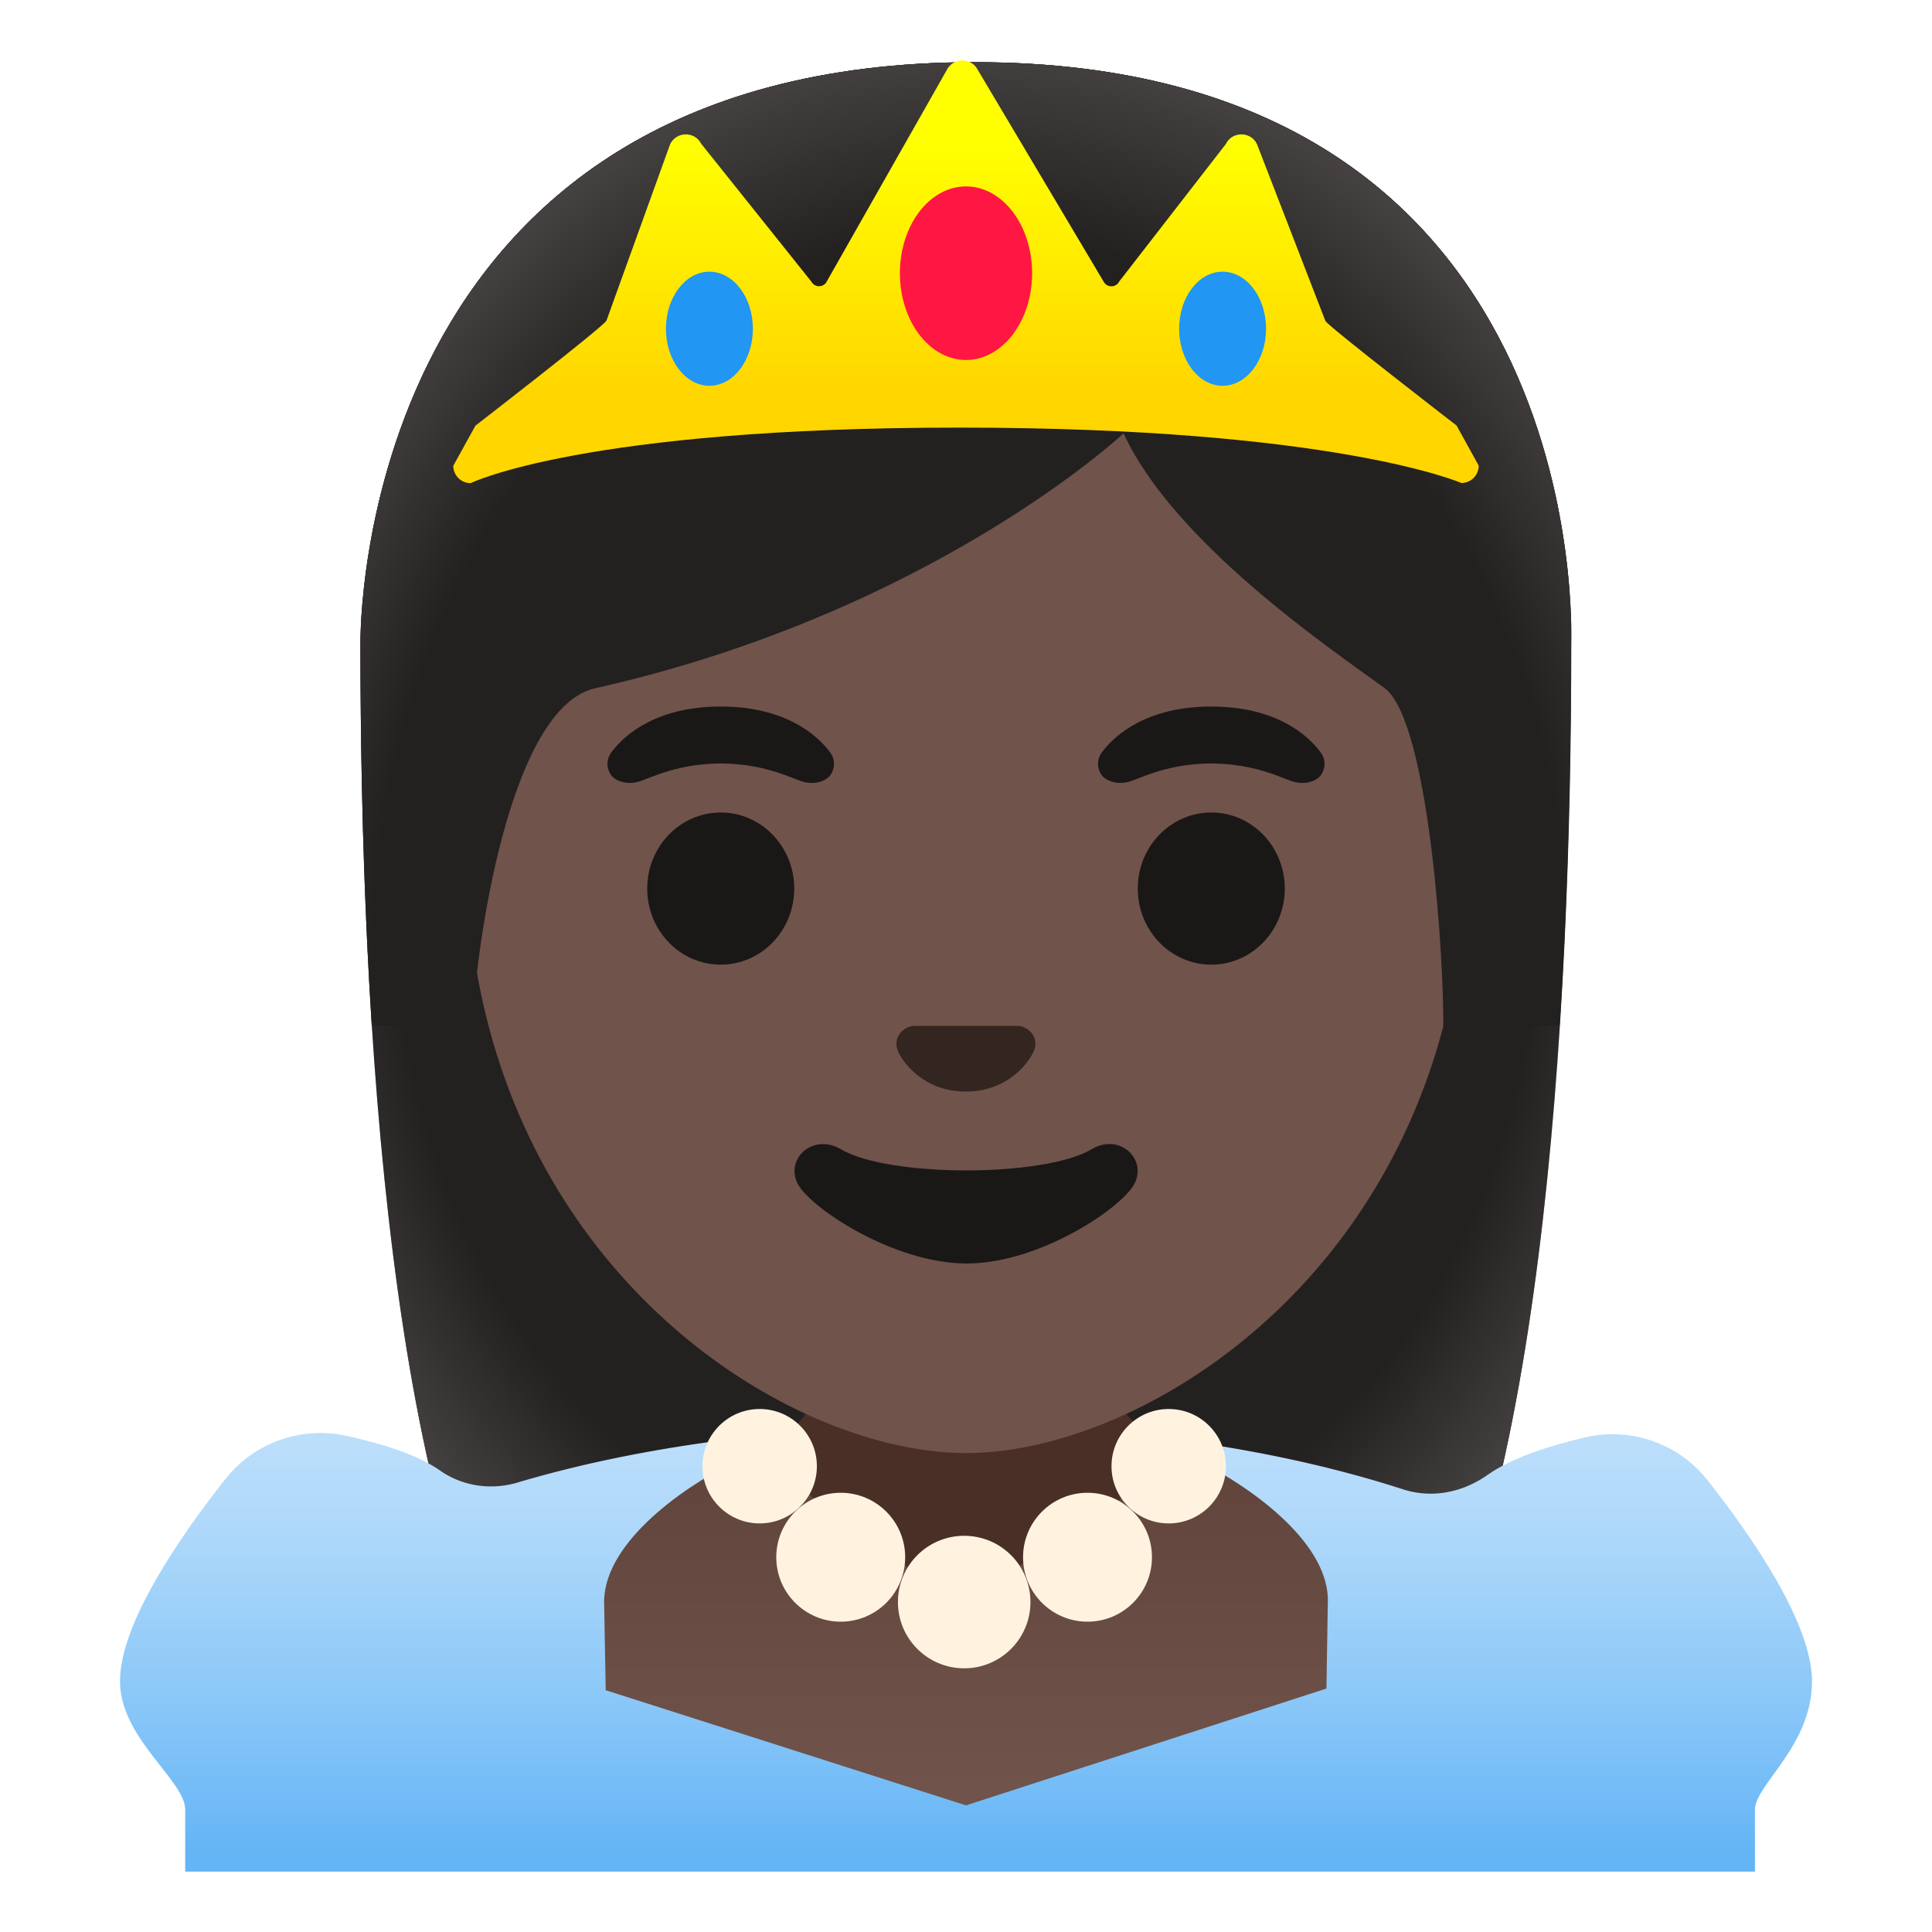 <svg enable-background="new 0 0 128 128" version="1.1" viewBox="0 0 128 128" xmlns="http://www.w3.org/2000/svg"><path d="m64.56 4.12c-41.01 0-40.68 37.92-40.68 38.52 0 24.56 1.88 59.25 11.71 72.9 3.9 5.41 11.43 5.71 11.43 5.71l16.97-0.03 16.97 0.03s7.53-0.3 11.43-5.71c9.83-13.65 11.71-48.34 11.71-72.9 0-0.6 1.47-38.52-39.54-38.52z" fill="#232020"/><radialGradient id="b" cx="63.993" cy="68.31" r="47.532" gradientTransform="matrix(1 0 0 -1.19 0 140.98)" gradientUnits="userSpaceOnUse"><stop stop-color="#444140" stop-opacity="0" offset=".794"/><stop stop-color="#444140" offset="1"/></radialGradient><path d="m64.56 4.12c-41.01 0-40.68 37.92-40.68 38.52 0 24.56 1.88 59.25 11.71 72.9 3.9 5.41 11.43 5.71 11.43 5.71l16.97-0.03 16.97 0.03s7.53-0.3 11.43-5.71c9.83-13.65 11.71-48.34 11.71-72.9 0-0.6 1.47-38.52-39.54-38.52z" fill="url(#b)"/><linearGradient id="e" x1="64" x2="64" y1="32.322" y2="5.261" gradientTransform="matrix(1 0 0 -1 0 128)" gradientUnits="userSpaceOnUse"><stop stop-color="#BBDEFB" offset="0"/><stop stop-color="#AED8FA" offset=".214"/><stop stop-color="#8CC8F8" offset=".61"/><stop stop-color="#64B5F6" offset="1"/></linearGradient><path d="m113.13 98.07c-1.54-1.96-3.87-3.05-6.3-3.05-0.62 0-1.24 0.07-1.86 0.22-2.28 0.54-4.82 1.34-6.42 2.48-1.12 0.79-2.43 1.24-3.76 1.24-0.61 0-1.21-0.09-1.81-0.28-8.69-2.82-19.1-4.23-29.55-4.23h-0.13c-10.2 0.01-20.42 1.21-29.04 3.78-0.57 0.17-1.15 0.25-1.73 0.25-1.19 0-2.38-0.35-3.37-1.05-1.55-1.09-4.03-1.83-6.25-2.31-0.56-0.12-1.13-0.18-1.69-0.18-2.42 0-4.75 1.1-6.29 3.05-2.95 3.74-6.98 9.54-6.98 13.4 0 3.77 4.32 6.57 4.32 8.5v4.11h104v-4.11c0-1.64 3.78-4.22 3.78-8.5 0-3.83-3.97-9.58-6.92-13.32z" fill="url(#e)"/><linearGradient id="c" x1="64" x2="64" y1="38.04" y2="9.673" gradientTransform="matrix(1 0 0 -1 0 128)" gradientUnits="userSpaceOnUse"><stop stop-color="#5C4037" offset="0"/><stop stop-color="#70534A" offset="1"/></linearGradient><path d="m87.97 106.27-0.09 5.6-23.88 7.74-23.87-7.63-0.1-5.59c-0.22-3.95 4.92-7.67 8.46-9.46l1.72-0.87 2.13-1.08 1.7-2.09c0.52-1.67 2.07-2.81 3.82-2.81h12.28c1.75 0 3.3 1.13 3.81 2.81l1.5 1.84 2.45 1.27 1.67 0.86c3.5 1.8 8.61 5.48 8.4 9.41z" fill="url(#c)"/><path d="m71.85 101.04c-2.78 1.22-5.89 4.47-8.27 4.47-2.4 0-4.68-3.26-7.48-4.5-1.94-0.86-4.74-4.75-4.74-4.75l2.04-2.59c0.52-2.08 2.71-3.6 4.46-3.6h12.28c1.75 0 3.99 1.56 4.5 3.66l2.53 2.53c0 0.01-3.33 3.91-5.32 4.78z" fill="#4A2F27"/><path d="m64 16.04c-17.2 0-33.13 12.79-33.13 39.91 0 21.79 13.49 34.67 25.23 38.83 2.8 0.99 5.5 1.49 7.9 1.49 2.38 0 5.07-0.49 7.85-1.47 11.76-4.14 25.28-17.03 25.28-38.84 0-27.13-15.93-39.92-33.13-39.92z" fill="#70534A"/><path d="m67.81 68.05c-0.1-0.04-0.21-0.07-0.32-0.08h-6.99c-0.11 0.01-0.21 0.04-0.32 0.08-0.63 0.26-0.98 0.91-0.68 1.61s1.69 2.66 4.49 2.66 4.19-1.96 4.49-2.66c0.31-0.69-0.03-1.35-0.67-1.61z" fill="#33251F"/><g fill="#1A1717"><ellipse cx="47.75" cy="58.87" rx="4.87" ry="5.04"/><ellipse cx="80.25" cy="58.87" rx="4.87" ry="5.04"/></g><path d="m64.56 4.12c-41.01 0-40.68 37.92-40.68 38.52 0 7.76 0.19 16.53 0.75 25.32l6.72-0.02c-0.06-2.92 1.99-20.97 8.08-22.34 22.36-5.03 35.01-16.89 35.01-16.89 3.29 7.18 13.58 14.19 17.27 16.86 3.03 2.19 3.97 18.55 3.91 22.38h7.7c0-0.05 0.02-0.1 0.02-0.16 0.56-8.75 0.74-17.46 0.74-25.17 0.02-0.58 1.49-38.5-39.52-38.5z" fill="#232020"/><radialGradient id="a" cx="64.327" cy="64.286" r="49.788" gradientTransform="matrix(1 0 0 -1.214 0 141.73)" gradientUnits="userSpaceOnUse"><stop stop-color="#444140" stop-opacity="0" offset=".794"/><stop stop-color="#444140" offset="1"/></radialGradient><path d="m64.56 4.12c-41.01 0-40.68 37.92-40.68 38.52 0 7.76 0.19 16.53 0.75 25.32l6.72-0.02c-0.06-2.92 1.99-20.97 8.08-22.34 22.36-5.03 35.01-16.89 35.01-16.89 3.29 7.18 13.58 14.19 17.27 16.86 3.03 2.19 3.97 18.55 3.91 22.38h7.7c0-0.05 0.02-0.1 0.02-0.16 0.56-8.75 0.74-17.46 0.74-25.17 0.02-0.58 1.49-38.5-39.52-38.5z" fill="url(#a)"/><g fill="#1A1717"><path d="m54.98 49.82c-0.93-1.23-3.07-3.01-7.23-3.01s-6.31 1.79-7.23 3.01c-0.41 0.54-0.31 1.17-0.02 1.55 0.26 0.35 1.04 0.68 1.9 0.39s2.54-1.16 5.35-1.18c2.81 0.02 4.49 0.89 5.35 1.18s1.64-0.03 1.9-0.39c0.29-0.38 0.39-1.01-0.02-1.55z"/><path d="m87.48 49.82c-0.93-1.23-3.07-3.01-7.23-3.01s-6.31 1.79-7.23 3.01c-0.41 0.54-0.31 1.17-0.02 1.55 0.26 0.35 1.04 0.68 1.9 0.39s2.54-1.16 5.35-1.18c2.81 0.02 4.49 0.89 5.35 1.18s1.64-0.03 1.9-0.39c0.29-0.38 0.39-1.01-0.02-1.55z"/></g><path d="m72.32 76.14c-3.15 1.87-13.46 1.87-16.61 0-1.81-1.07-3.65 0.57-2.9 2.21 0.74 1.61 6.37 5.36 11.23 5.36s10.42-3.75 11.16-5.36c0.75-1.64-1.08-3.29-2.88-2.21z" fill="#1A1717"/><linearGradient id="d" x1="64" x2="64" y1="5.929" y2="30.055" gradientTransform="translate(0 .677)" gradientUnits="userSpaceOnUse"><stop stop-color="#ff0" offset=".122"/><stop stop-color="#FFD600" offset=".801"/></linearGradient><path d="m87.81 21.26-4.54-11.73c-0.43-0.85-1.65-0.83-2.06 0.02l-7.06 9.1c-0.21 0.42-0.81 0.43-1.03 0.01l-8.34-14.03c-0.43-0.85-1.65-0.83-2.06 0.02l-7.94 13.99c-0.21 0.43-0.81 0.43-1.03 0.01l-7.29-9.12c-0.43-0.85-1.65-0.83-2.06 0.02l-4.22 11.69c-0.19 0.4-8.68 6.96-8.68 6.96l-1.47 2.66c0 0.64 0.52 1.15 1.15 1.15 0 0 7.47-3.68 32.37-3.68s33.27 3.67 33.27 3.67c0.64 0 1.15-0.52 1.15-1.15l-1.47-2.66s-8.49-6.55-8.69-6.93z" fill="url(#d)"/><ellipse cx="64" cy="18.1" rx="4.38" ry="5.75" fill="#FF1744"/><ellipse cx="47" cy="21.78" rx="2.88" ry="3.78" fill="#2196F3"/><ellipse cx="81" cy="21.78" rx="2.88" ry="3.78" fill="#2196F3"/><circle cx="63.88" cy="106.14" r="4.39" fill="#FFF3E0"/><circle cx="50.33" cy="97.14" r="3.79" fill="#FFF3E0"/><circle cx="55.7" cy="103.17" r="4.27" fill="#FFF3E0"/><circle cx="77.43" cy="97.14" r="3.79" fill="#FFF3E0"/><circle cx="72.05" cy="103.17" r="4.27" fill="#FFF3E0"/></svg>
